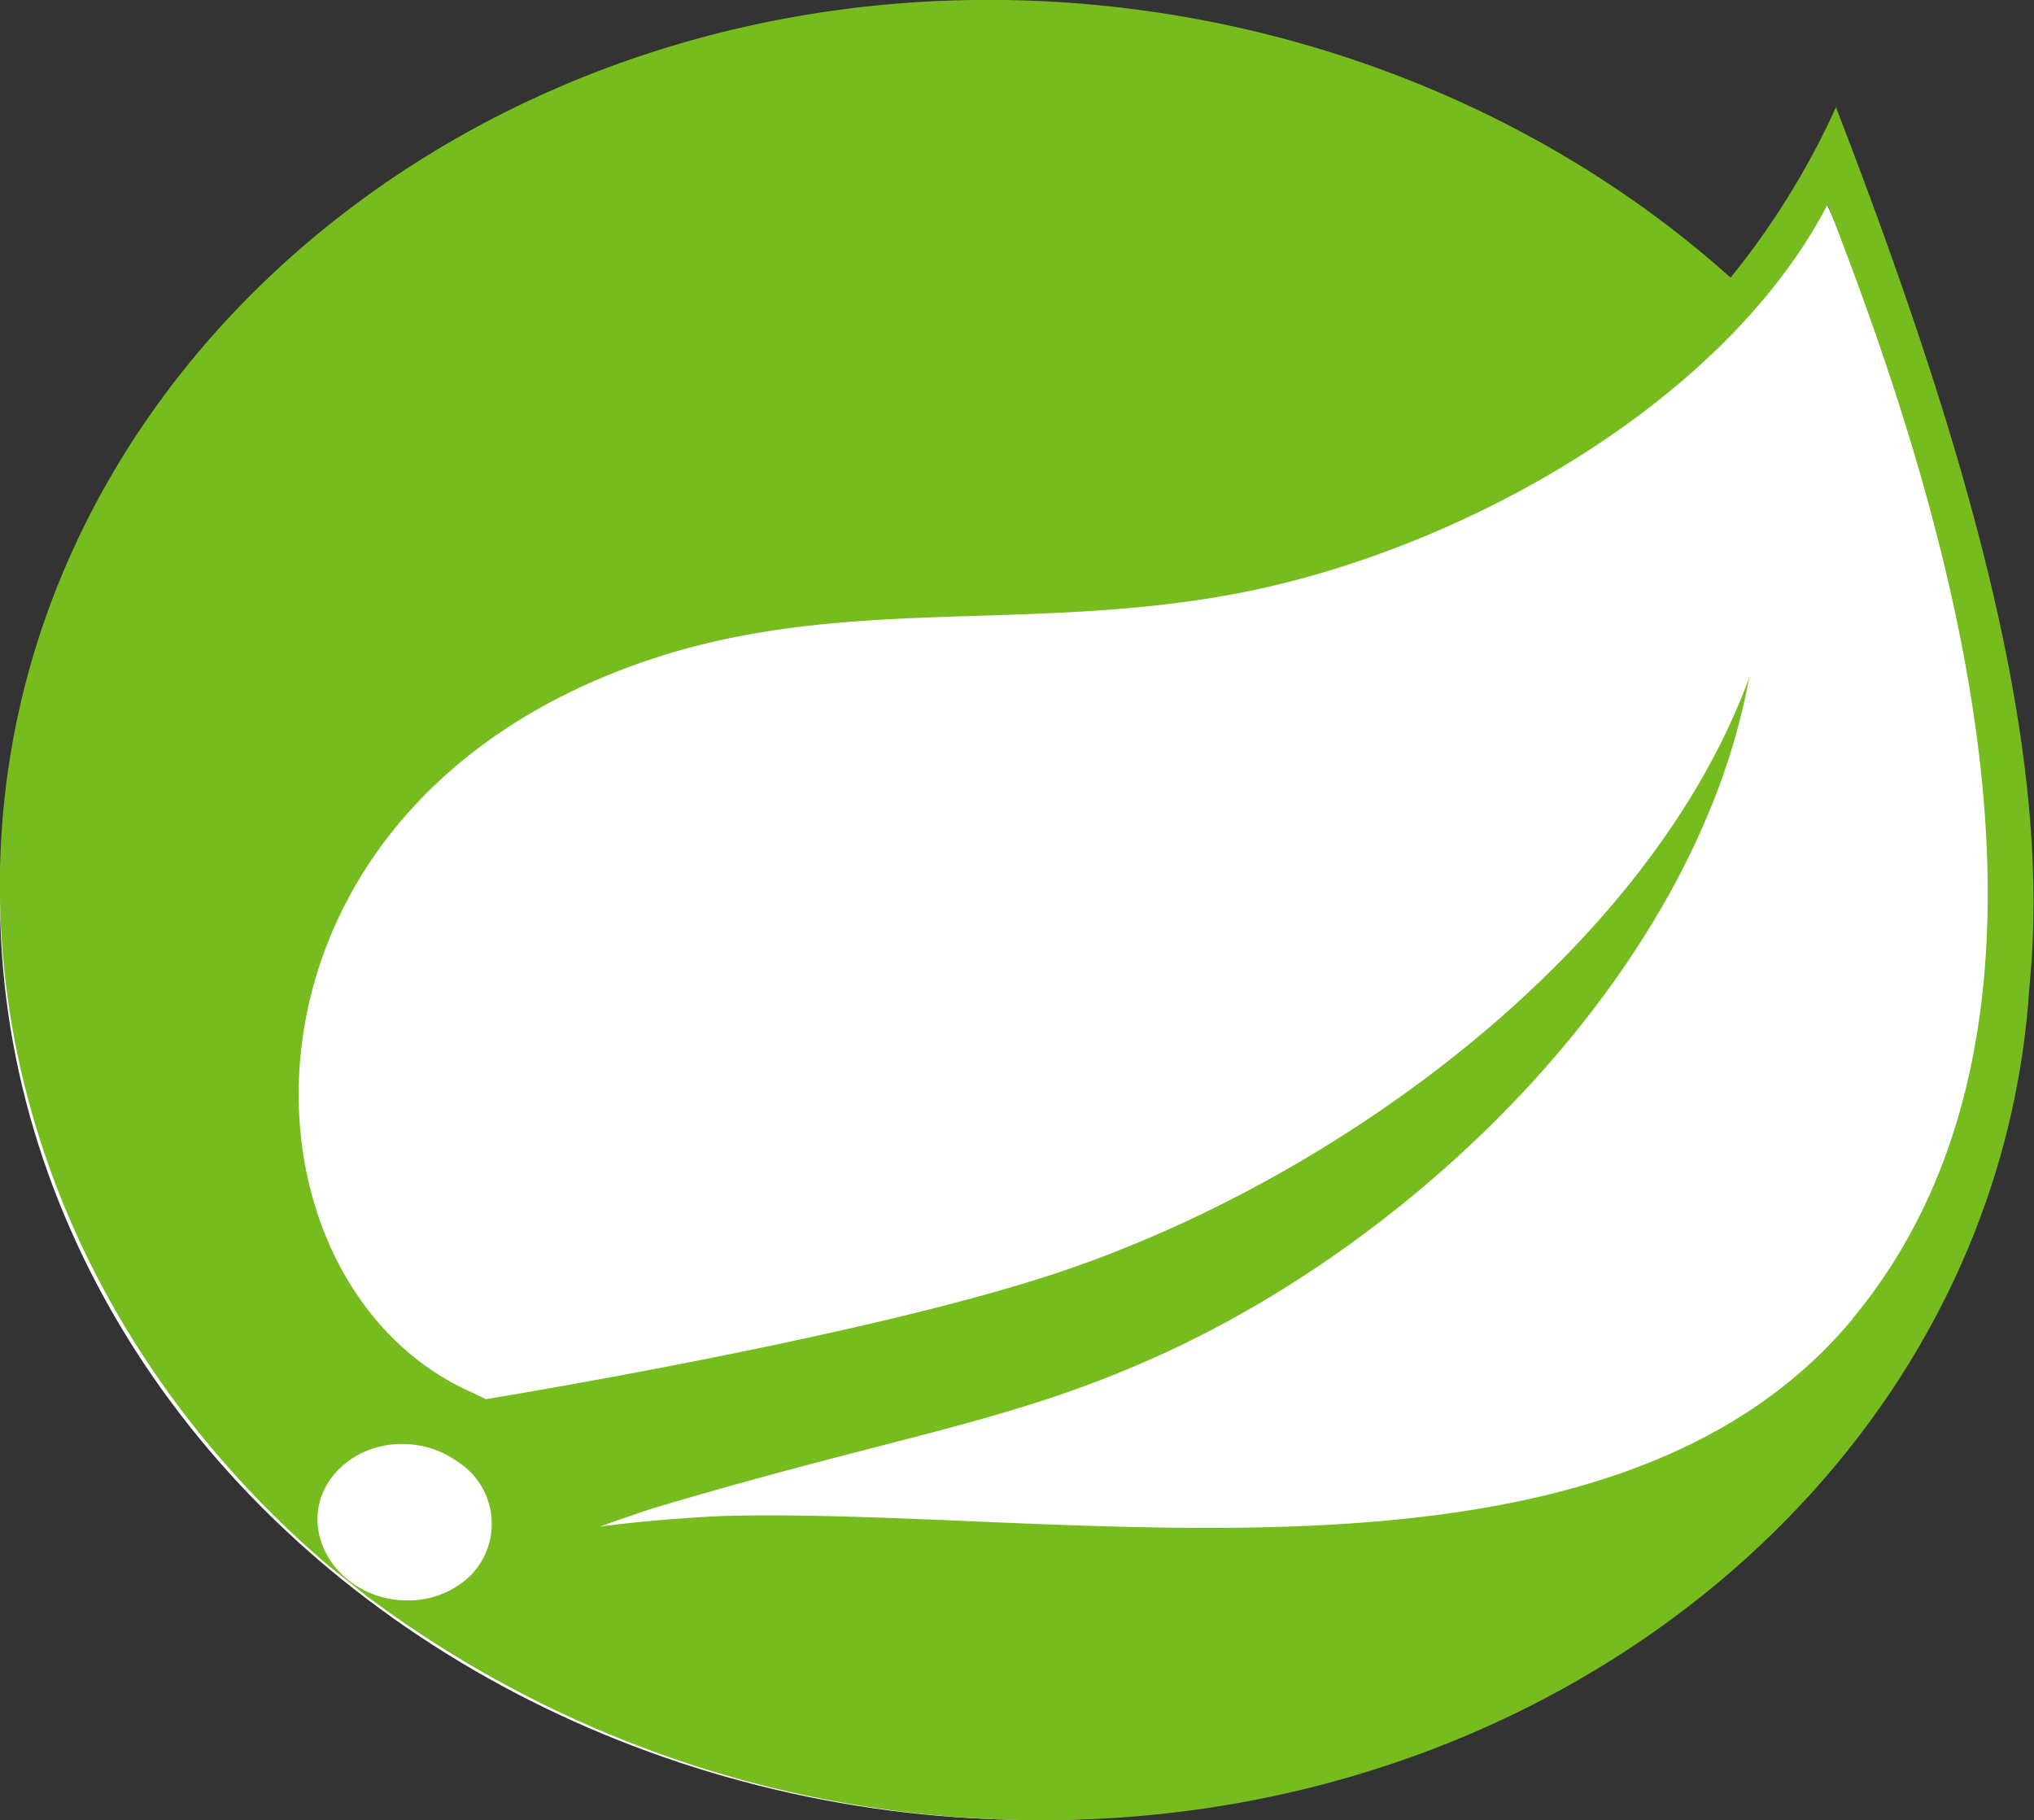 <svg xmlns="http://www.w3.org/2000/svg" viewBox="0 0 160.14 143.31"><rect x="0" y="0" width="160.14" height="143.31" fill="#333333" stroke="none"/><defs><style>.cls-1{fill:#fff;}.cls-2{fill:#77bc1f;}</style></defs><g id="Capa_2" data-name="Capa 2"><g id="Capa_1-2" data-name="Capa 1"><path class="cls-1" d="M143.8,16c13.25,29.06,15.87,42.57,13.64,43.34-2.07.73-8.06-6.82-23.47-30.46C137.19,25.43,140.57,19.47,143.8,16Z"/><ellipse class="cls-1" cx="79.11" cy="73.01" rx="70.13" ry="79.24" transform="translate(-3.49 142.05) rotate(-82.6)"/><path class="cls-2" d="M144.57,8.4a62,62,0,0,1-8.32,13.46C121,8.18,100.39.31,79.09,0,35-.62-.67,31.33,0,70.79c.34,19.68,9.67,38.65,25.84,52.46l3,2.39a88.58,88.58,0,0,0,52,17.66c41.89.59,76.6-28.27,78.94-65.65,1.87-18.29-4.53-41.55-15.25-69.25ZM37.27,123.82A7,7,0,0,1,32,126c-3.78,0-6.91-2.88-7-6.25s3-6.12,6.76-6.06a7.5,7.5,0,0,1,4.34,1.44,5.79,5.79,0,0,1,1.17,8.67Zm108.61-20c-19.41,23.36-61.88,14.79-89,15.54,0,0-4.81.19-9.64.83,0,0,1.8-.66,4.15-1.43,18.94-5.66,27.93-6.69,39.42-11.84,21.63-9.62,42.8-31,46.9-53.55-7.93,21.61-32.77,39.93-55.56,47.2-15.62,5-43.9,9.59-43.9,9.59l-1.16-.56C17.63,100.93,16.4,63.48,51.3,51.89c15.29-5.08,30-2,46.59-5.26,17.66-3.52,38-15.13,46-30.53,9.77,25,21.69,64,1.95,87.74Z"/></g></g></svg>